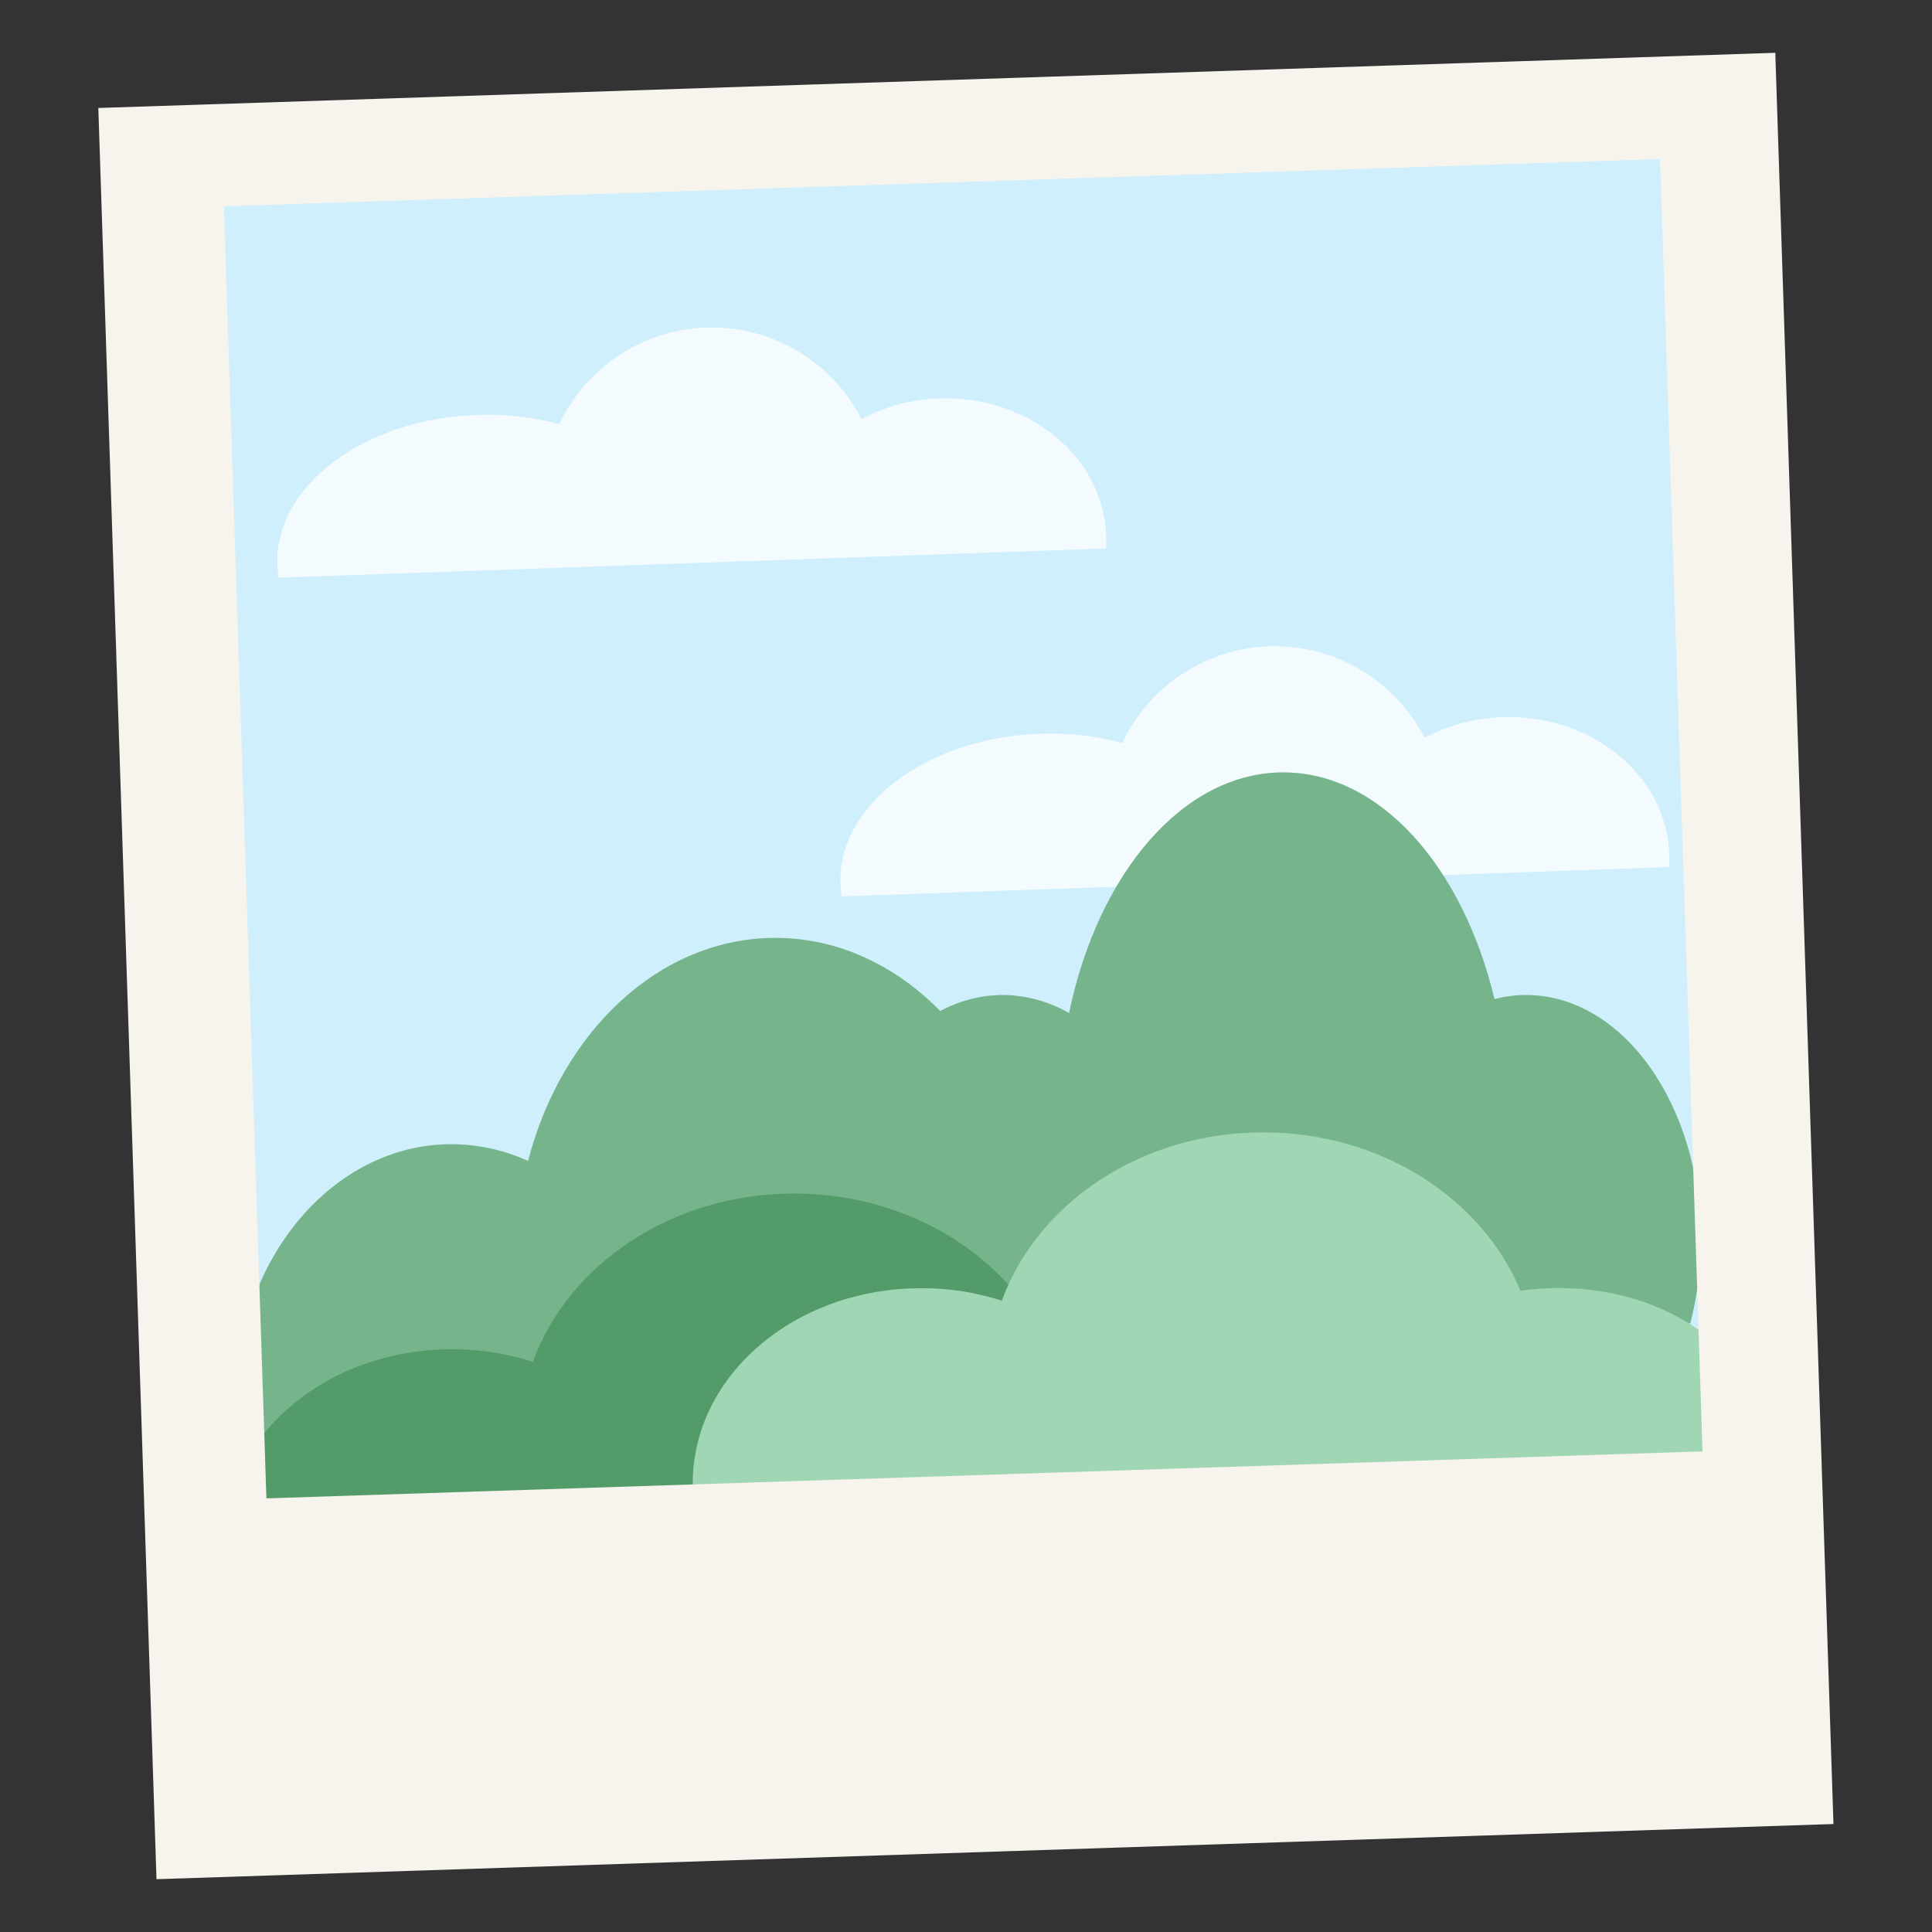<?xml version="1.0" encoding="utf-8"?>
<!-- Generator: Adobe Illustrator 24.3.0, SVG Export Plug-In . SVG Version: 6.00 Build 0)  -->
<svg version="1.1" id="Layer_1" xmlns="http://www.w3.org/2000/svg" xmlns:xlink="http://www.w3.org/1999/xlink" x="0px" y="0px"
	 viewBox="0 0 900 900" style="enable-background:new 0 0 900 900;" xml:space="preserve">
<rect x="0" y="0" width="900" height="900" fill="#333333" stroke="none"/>
<style type="text/css">
	.st0{fill:#CFEFFC;}
	.st1{fill:#76B58B;}
	.st2{opacity:0.75;fill:#FFFFFF;enable-background:new    ;}
	.st3{fill:#549B6A;}
	.st4{fill:#A0D6B4;}
	.st5{fill:#F7F3ED;}
</style>
<g>
	<g id="Polaroid">
		
			<rect x="103" y="53.6" transform="matrix(0.999 -3.495982e-02 3.495982e-02 0.999 -14.249 16.39)" class="st0" width="717.2" height="724.1"/>
		<path class="st1" d="M580,674.8c3.8-11.7,5.7-23.9,5.7-36.2c0-58.3-42.1-105.6-94-105.6c-5.7,0-11.4,0.6-17,1.8
			c-17-57.1-61.4-97.9-113.5-97.9c-53.9,0-99.6,43.6-115.2,103.9c-11.2-5.1-23.3-7.7-35.6-7.8c-55.6,0-100.7,54-100.7,120.5
			c0,7.1,0.5,14.2,1.6,21.3H580z"/>
		<path class="st2" d="M777.5,403.9c0.1-2,0.2-4,0.1-6c-1.3-36.7-36.1-65.3-77.8-63.8c-12.6,0.4-25,3.7-36.2,9.6
			c-19.8-38.6-67-53.8-105.6-34c-15.4,7.9-27.8,20.7-35.2,36.4c-12.6-3.4-25.6-4.8-38.6-4.3c-52.5,1.9-94,33.2-92.7,69.9
			c0.1,2,0.3,4,0.6,5.9L777.5,403.9z"/>
		<path class="st1" d="M787.4,616.5c3.3-12.8,4.9-25.9,4.9-39.1c0-62.9-36.5-113.9-81.4-113.9c-5,0-9.9,0.7-14.7,1.9
			c-14.8-61.6-53.2-105.6-98.4-105.6c-46.7,0-86.3,47.1-99.8,112.1c-9.4-5.4-20-8.3-30.8-8.4c-48.2,0-87.3,58.2-87.3,130.1
			c0,7.7,0.5,15.4,1.4,23L787.4,616.5z"/>
		<path class="st3" d="M601,735.4c3.9-8.6,6-17.9,6-27.3c0-44-44.4-79.6-99.2-79.6c-6,0-12,0.4-18,1.3
			c-18-43.1-64.9-73.8-119.9-73.8c-56.9,0-105.1,32.9-121.7,78.4c-12.2-3.9-24.8-5.9-37.6-5.9c-58.8,0-106.4,40.7-106.4,90.9
			c0,5.4,0.6,10.7,1.7,16H601z"/>
		<path class="st4" d="M819.5,706.9c3.9-8.6,6-17.9,6-27.3c0-44-44.4-79.6-99.2-79.6c-6,0-12,0.4-18,1.3
			c-18-43.1-64.9-73.8-119.9-73.8c-56.9,0-105.1,32.9-121.7,78.4c-12.2-3.9-24.8-5.9-37.6-5.8c-58.8,0-106.4,40.7-106.4,90.9
			c0,5.4,0.6,10.7,1.6,16L819.5,706.9z"/>
		<path class="st2" d="M515.2,255.5c0.1-2,0.2-4,0.1-6c-1.3-36.7-36.1-65.3-77.8-63.9c-12.6,0.4-25,3.7-36.2,9.6
			c-19.8-38.6-67-53.8-105.6-34c-15.4,7.9-27.8,20.7-35.2,36.4c-12.6-3.4-25.6-4.8-38.6-4.3c-52.5,1.9-94,33.1-92.7,69.9
			c0.1,2,0.3,4,0.6,5.9L515.2,255.5z"/>
	</g>
	<g id="Layer_8">
		<path class="st5" d="M827,24.6L45.8,50.3l27.1,825.1l781.2-25.7L827,24.6z M124.1,698L104.3,96.1l669-22l19.8,602L124.1,698z"/>
	</g>
</g>
</svg>
